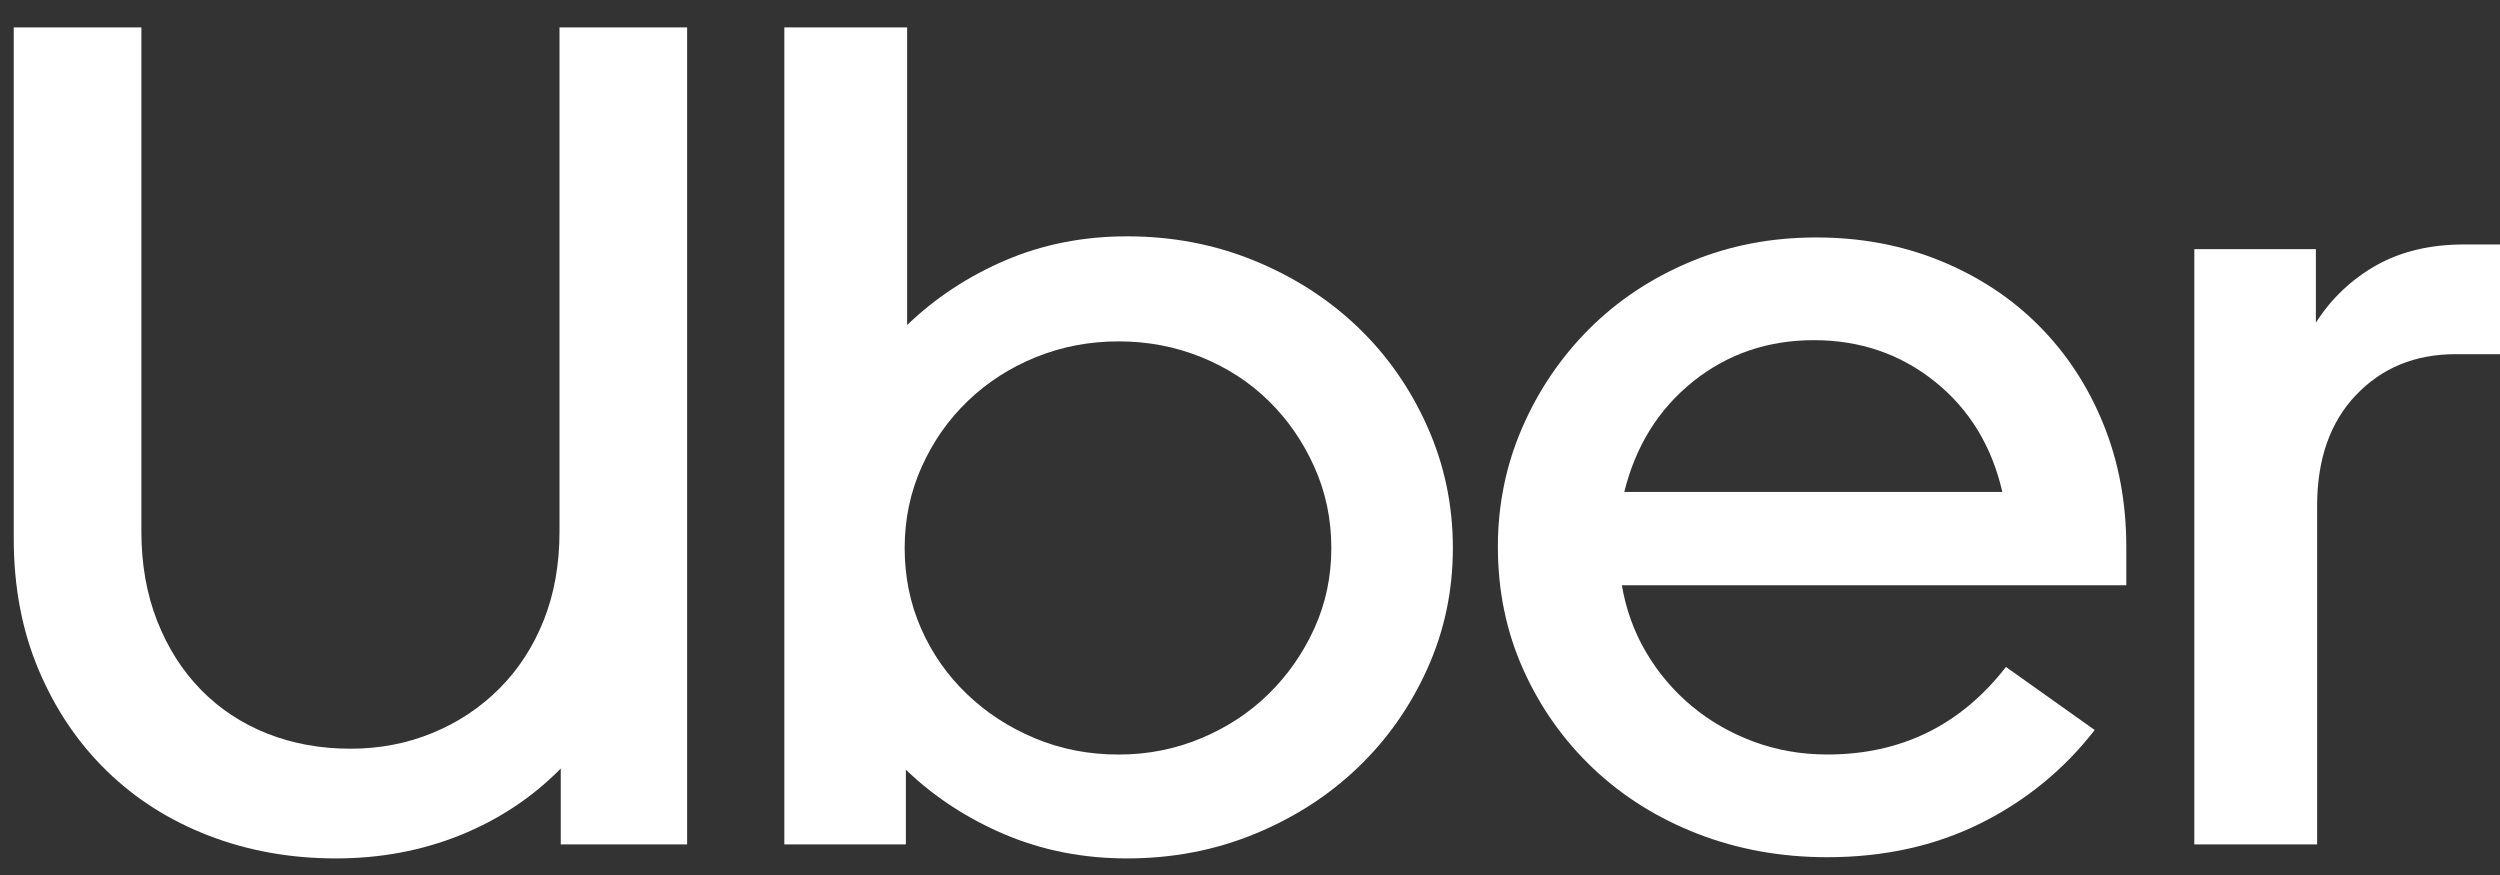 <svg width="60" height="21" viewBox="0 0 60 21" fill="none" xmlns="http://www.w3.org/2000/svg">
<rect x="0" y="0" width="60" height="21" fill="#333333" stroke="none"/>
<path d="M3.772 14.902C4.025 15.546 4.375 16.097 4.823 16.555C5.27 17.012 5.8 17.362 6.412 17.605C7.025 17.848 7.691 17.969 8.411 17.969C9.111 17.969 9.767 17.843 10.38 17.591C10.993 17.339 11.527 16.984 11.984 16.526C12.441 16.069 12.796 15.523 13.049 14.888C13.302 14.253 13.428 13.543 13.428 12.759V0.658H16.491V20.266H13.458V18.445C12.777 19.136 11.975 19.668 11.051 20.042C10.127 20.415 9.13 20.602 8.061 20.602C6.972 20.602 5.955 20.42 5.012 20.056C4.069 19.692 3.252 19.174 2.562 18.501C1.871 17.829 1.327 17.021 0.928 16.078C0.529 15.135 0.33 14.085 0.33 12.927V0.658H3.393V12.759C3.393 13.543 3.52 14.258 3.772 14.902Z" fill="white"/>
<path d="M21.771 0.658V7.801C22.451 7.147 23.239 6.629 24.134 6.246C25.028 5.864 26.001 5.672 27.051 5.672C28.14 5.672 29.161 5.868 30.114 6.26C31.067 6.652 31.893 7.185 32.593 7.857C33.294 8.529 33.848 9.323 34.256 10.238C34.665 11.153 34.869 12.124 34.869 13.151C34.869 14.178 34.665 15.145 34.256 16.05C33.848 16.956 33.294 17.745 32.593 18.417C31.893 19.089 31.067 19.622 30.114 20.014C29.161 20.406 28.14 20.602 27.051 20.602C26 20.602 25.023 20.411 24.119 20.028C23.215 19.645 22.422 19.127 21.741 18.473V20.266H18.824V0.658H21.771ZM22.106 15.084C22.369 15.681 22.733 16.204 23.2 16.652C23.667 17.101 24.211 17.456 24.834 17.717C25.456 17.978 26.127 18.109 26.847 18.109C27.547 18.109 28.208 17.978 28.83 17.717C29.453 17.456 29.992 17.101 30.449 16.652C30.906 16.204 31.271 15.681 31.543 15.084C31.816 14.486 31.952 13.842 31.952 13.151C31.952 12.46 31.816 11.811 31.543 11.204C31.271 10.597 30.906 10.07 30.449 9.622C29.992 9.174 29.453 8.823 28.83 8.571C28.208 8.319 27.547 8.193 26.847 8.193C26.146 8.193 25.485 8.319 24.863 8.571C24.241 8.823 23.696 9.174 23.229 9.622C22.762 10.07 22.393 10.597 22.121 11.204C21.848 11.811 21.712 12.46 21.712 13.151C21.712 13.842 21.843 14.486 22.106 15.084Z" fill="white"/>
<path d="M36.533 10.265C36.922 9.369 37.456 8.58 38.137 7.898C38.818 7.216 39.625 6.68 40.558 6.287C41.492 5.895 42.503 5.699 43.592 5.699C44.662 5.699 45.654 5.886 46.568 6.259C47.482 6.633 48.27 7.151 48.931 7.814C49.592 8.477 50.107 9.261 50.477 10.167C50.846 11.073 51.031 12.058 51.031 13.122V14.046H38.925C39.022 14.625 39.217 15.162 39.508 15.657C39.8 16.152 40.164 16.581 40.602 16.946C41.04 17.31 41.536 17.595 42.09 17.8C42.644 18.005 43.232 18.108 43.855 18.108C45.625 18.108 47.054 17.408 48.143 16.007L50.273 17.52C49.534 18.472 48.62 19.219 47.531 19.761C46.441 20.302 45.216 20.573 43.855 20.573C42.746 20.573 41.711 20.386 40.748 20.013C39.785 19.639 38.949 19.116 38.239 18.444C37.529 17.772 36.97 16.983 36.562 16.077C36.154 15.171 35.949 14.186 35.949 13.122C35.949 12.114 36.144 11.161 36.533 10.265ZM40.631 9.158C39.805 9.821 39.255 10.704 38.983 11.806H48.056C47.803 10.704 47.263 9.821 46.437 9.158C45.61 8.496 44.642 8.164 43.534 8.164C42.425 8.164 41.458 8.496 40.631 9.158Z" fill="white"/>
<path d="M56.544 9.481C55.922 10.134 55.611 11.021 55.611 12.142V20.265H52.664V5.979H55.581V7.744C55.951 7.165 56.432 6.708 57.025 6.371C57.618 6.035 58.324 5.867 59.14 5.867H60.161V8.5H58.936C57.964 8.5 57.166 8.827 56.544 9.481Z" fill="white"/>
</svg>
